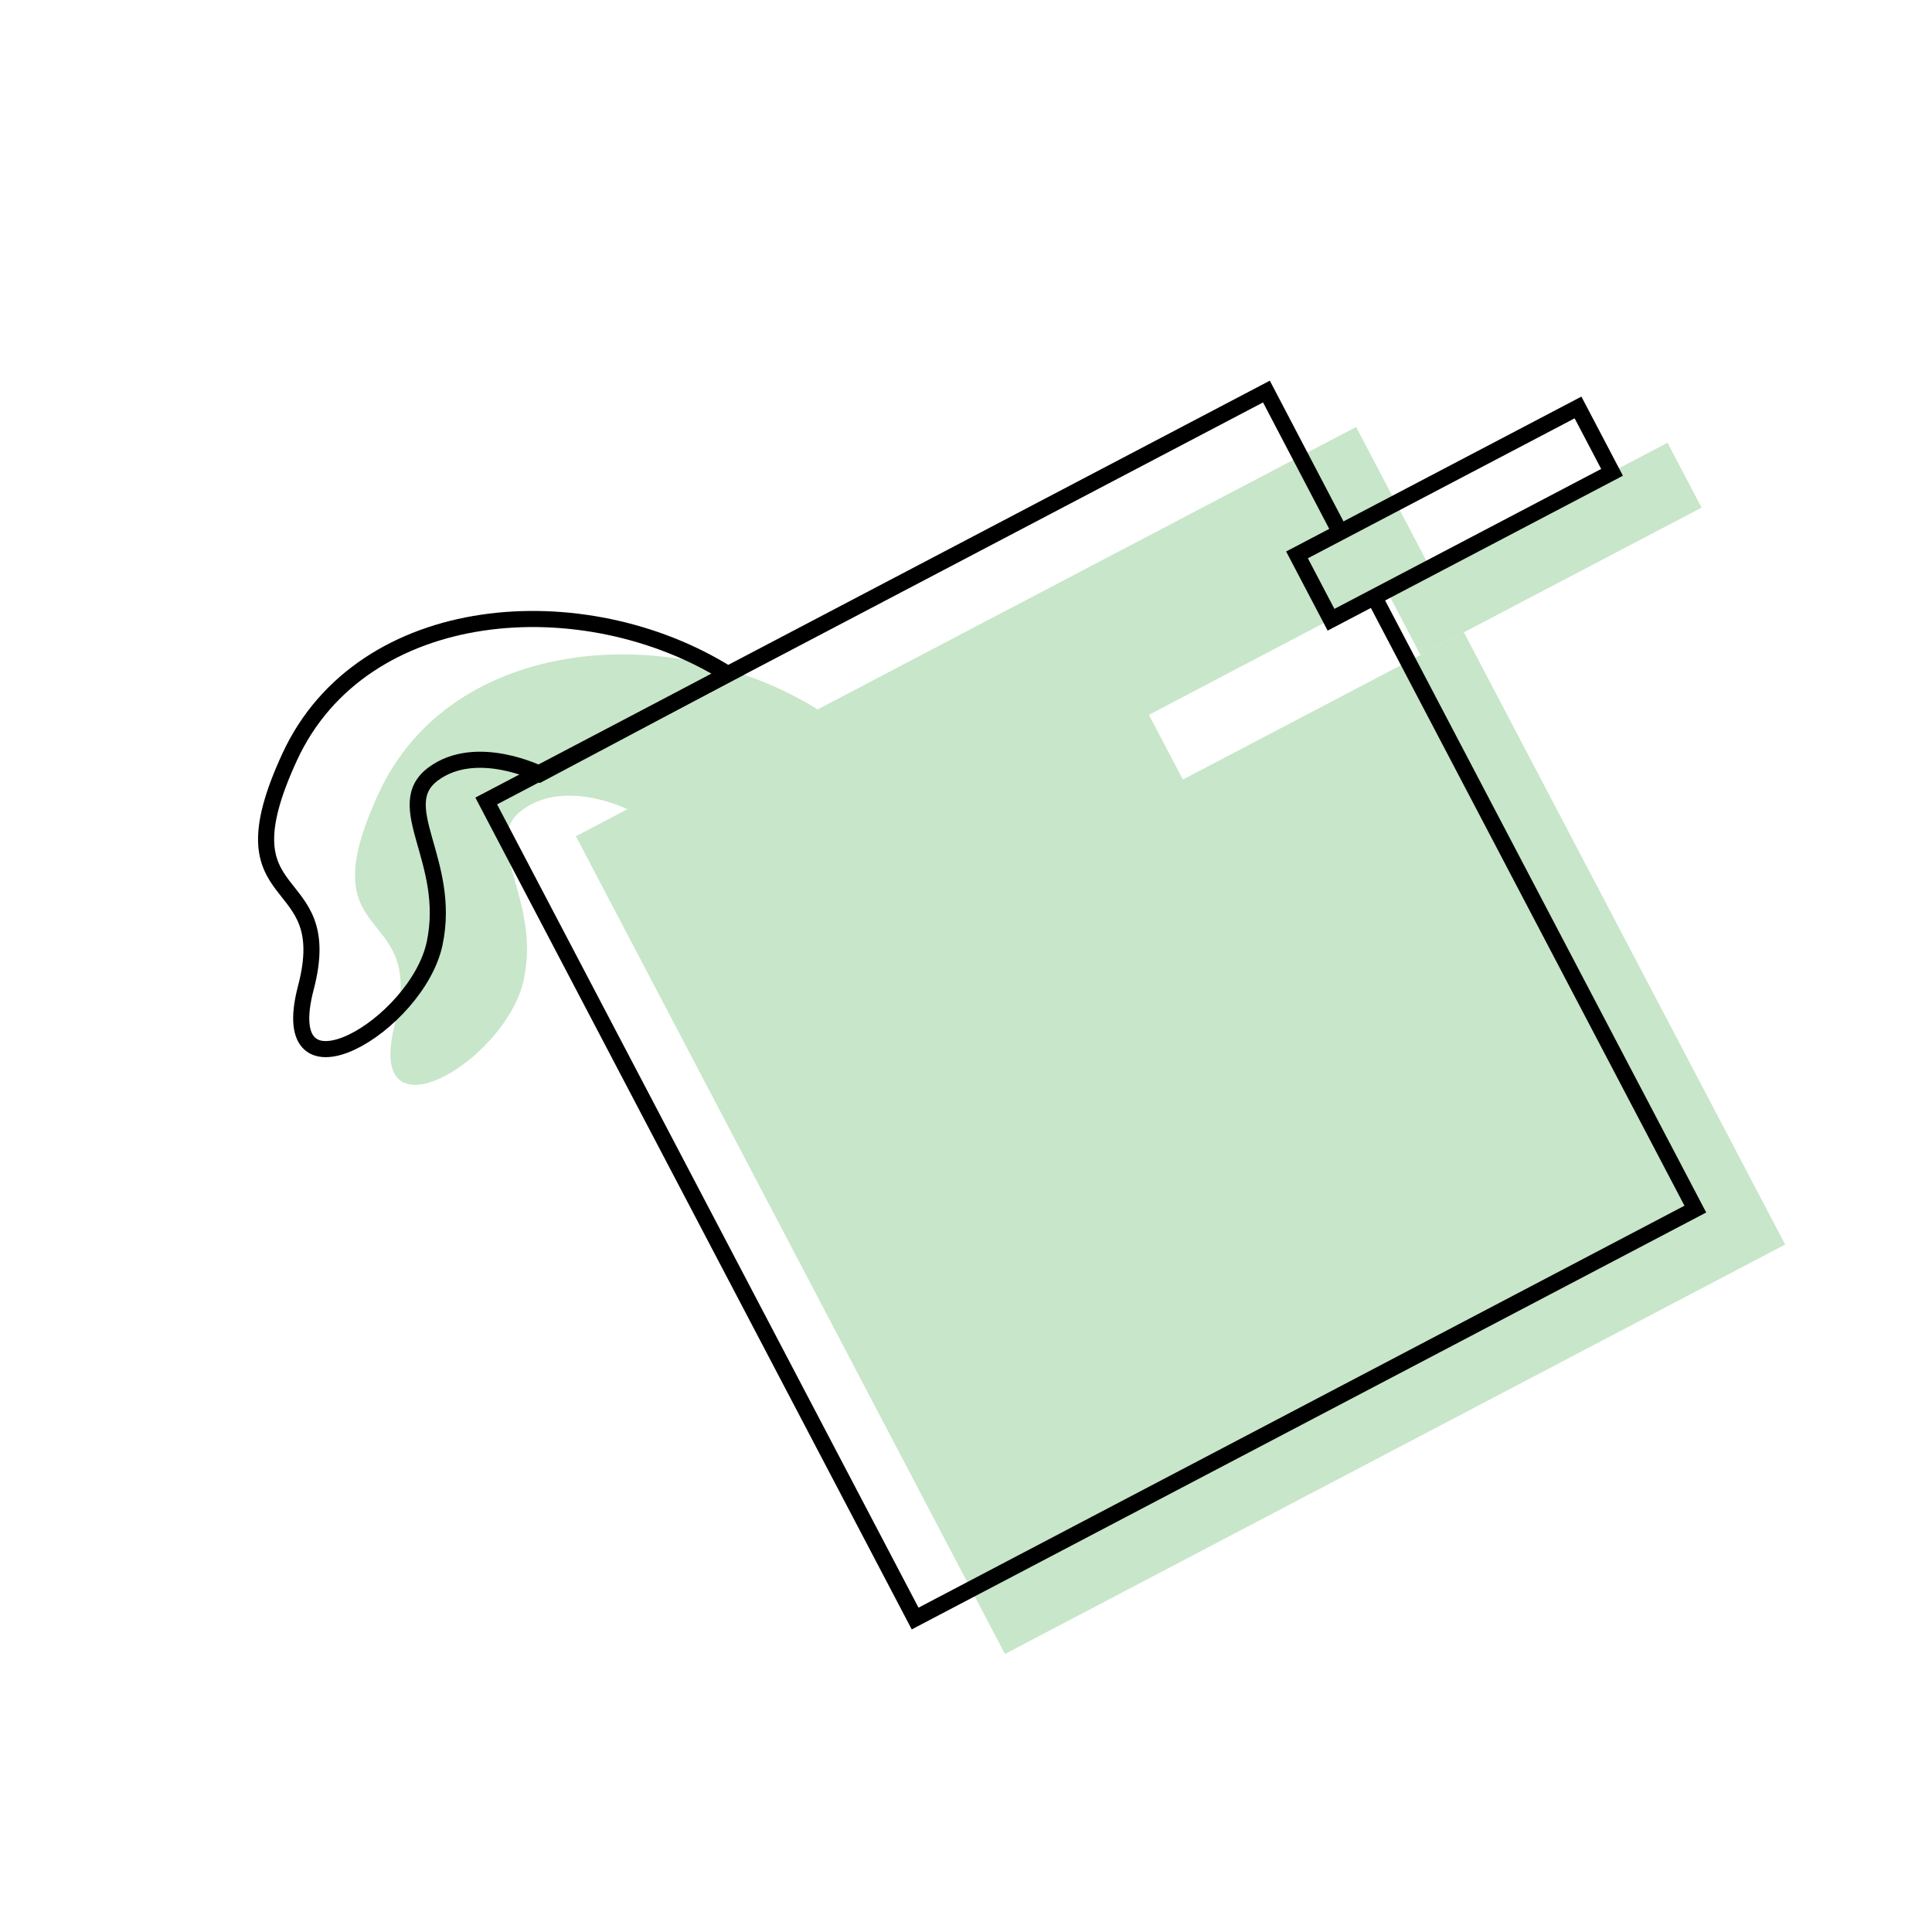 <svg id="图层_1" data-name="图层 1" xmlns="http://www.w3.org/2000/svg" viewBox="0 0 120 120"><defs><style>.cls-1{fill:#c8e6c9;}.cls-2{fill:none;stroke:#000;stroke-miterlimit:10;}</style></defs><polygon class="cls-1" points="35.77 51.94 62.42 102.73 110.88 77.3 90.92 39.27 73.47 48.42 71.36 44.4 88.81 35.24 84.23 26.52 35.77 51.94"/><rect class="cls-1" x="86.05" y="31.81" width="19.71" height="4.55" transform="translate(-4.86 48.46) rotate(-27.68)"/><path class="cls-1" d="M50.79,44.07c-8.93-5.59-22.69-4.65-27.25,5.16s3,6.72,1,14.33,6.94,2.35,8-2.75-2.77-8.53-.09-10.51,6.61,0,6.61,0Z"/><polyline class="cls-2" points="83.23 33.05 78.66 24.32 30.2 49.75 56.84 100.53 105.3 75.1 85.35 37.07"/><rect class="cls-2" x="80.48" y="29.62" width="19.71" height="4.55" transform="translate(-4.47 45.62) rotate(-27.68)"/><path class="cls-2" d="M45.21,41.87C36.29,36.28,22.52,37.23,18,47s3,6.73,1,14.34,6.93,2.35,8-2.76-2.76-8.53-.09-10.51,6.62,0,6.62,0Z"/></svg>
